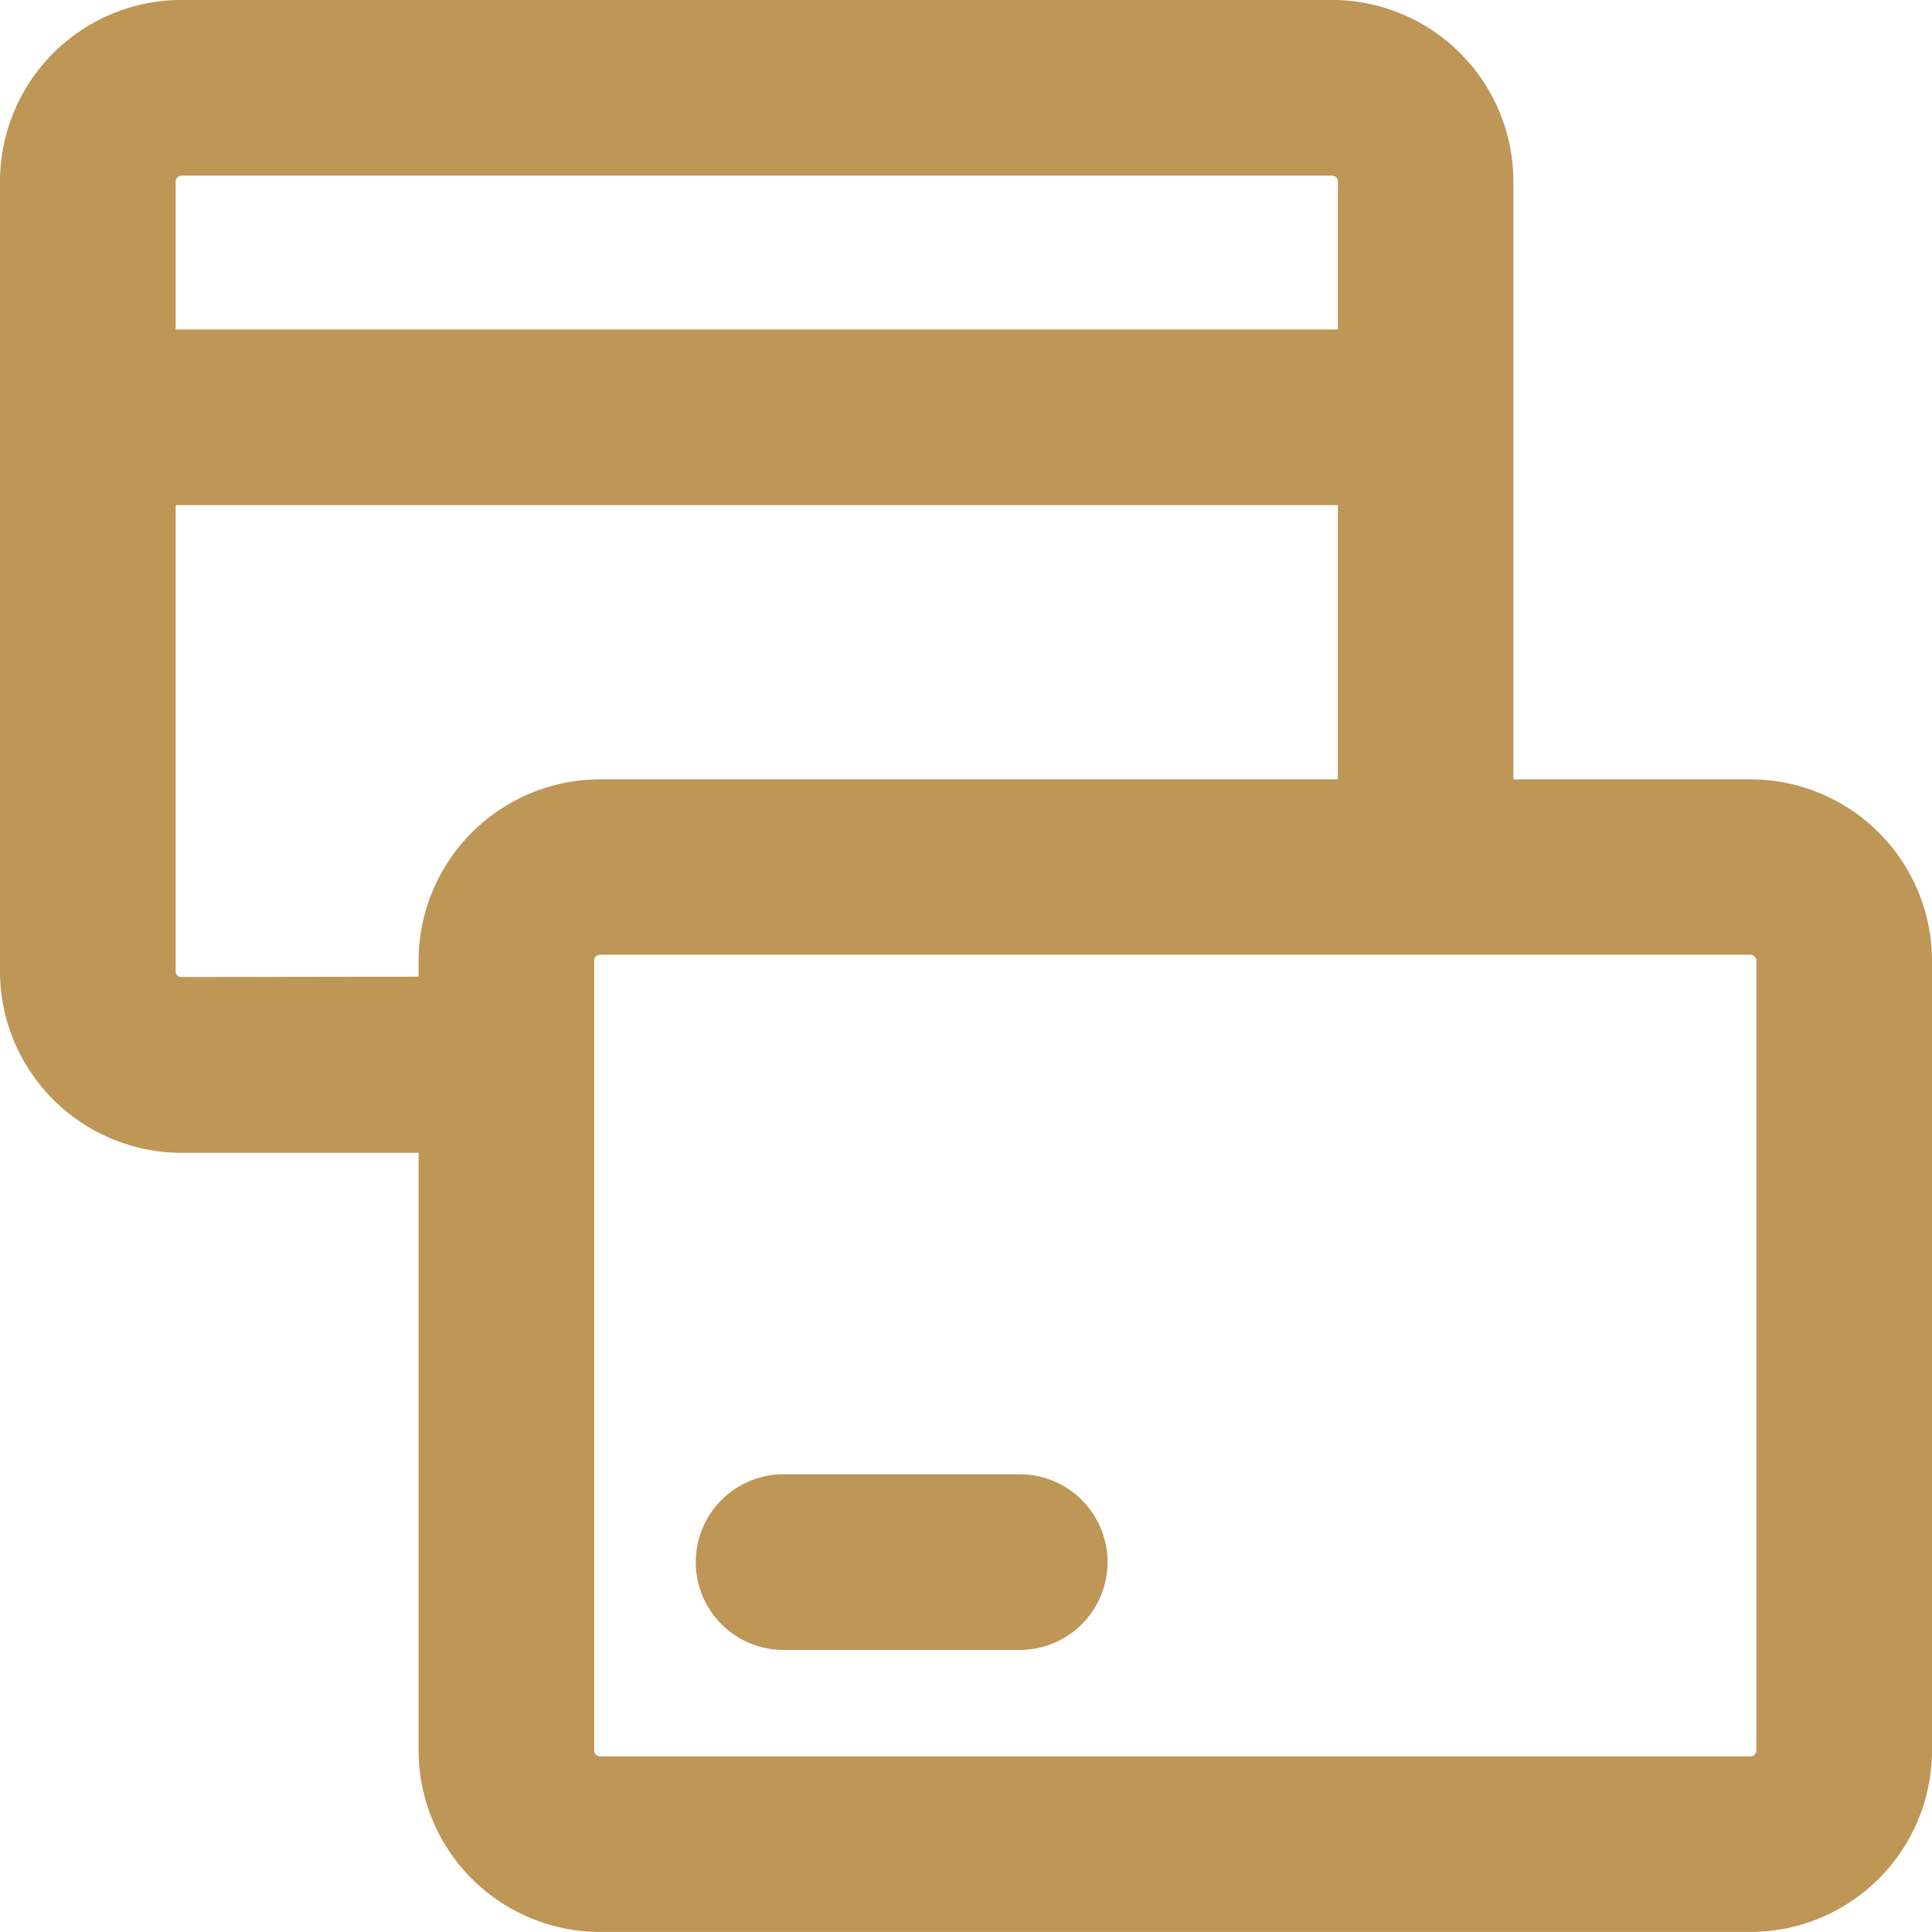 <svg xmlns="http://www.w3.org/2000/svg" width="36" height="36" viewBox="0 0 36 36"><defs><style>.a{fill:#be9655;}</style></defs><path class="a" d="M32.618,14.523H28.2V3.383A3.386,3.386,0,0,0,24.82,0H3.382A3.386,3.386,0,0,0,0,3.383V18.1a3.386,3.386,0,0,0,3.382,3.382H7.8v11.14A3.386,3.386,0,0,0,11.18,36H32.618A3.386,3.386,0,0,0,36,32.619V17.9A3.386,3.386,0,0,0,32.618,14.523ZM3.382,3.274H24.821a.109.109,0,0,1,.109.109V6.14H3.273V3.383A.109.109,0,0,1,3.382,3.274Zm0,14.933a.109.109,0,0,1-.109-.109V9.413H24.93v5.11H11.18A3.386,3.386,0,0,0,7.8,17.9v.3ZM32.727,32.619a.109.109,0,0,1-.109.109H11.18a.109.109,0,0,1-.109-.109V17.9a.109.109,0,0,1,.109-.109H32.618a.109.109,0,0,1,.109.109Z" transform="translate(0 -0.001)"/><path class="a" d="M186.053,381.543h-4.4a1.636,1.636,0,1,0,0,3.273h4.4a1.636,1.636,0,0,0,0-3.273Z" transform="translate(-167.052 -354.072)"/></svg>